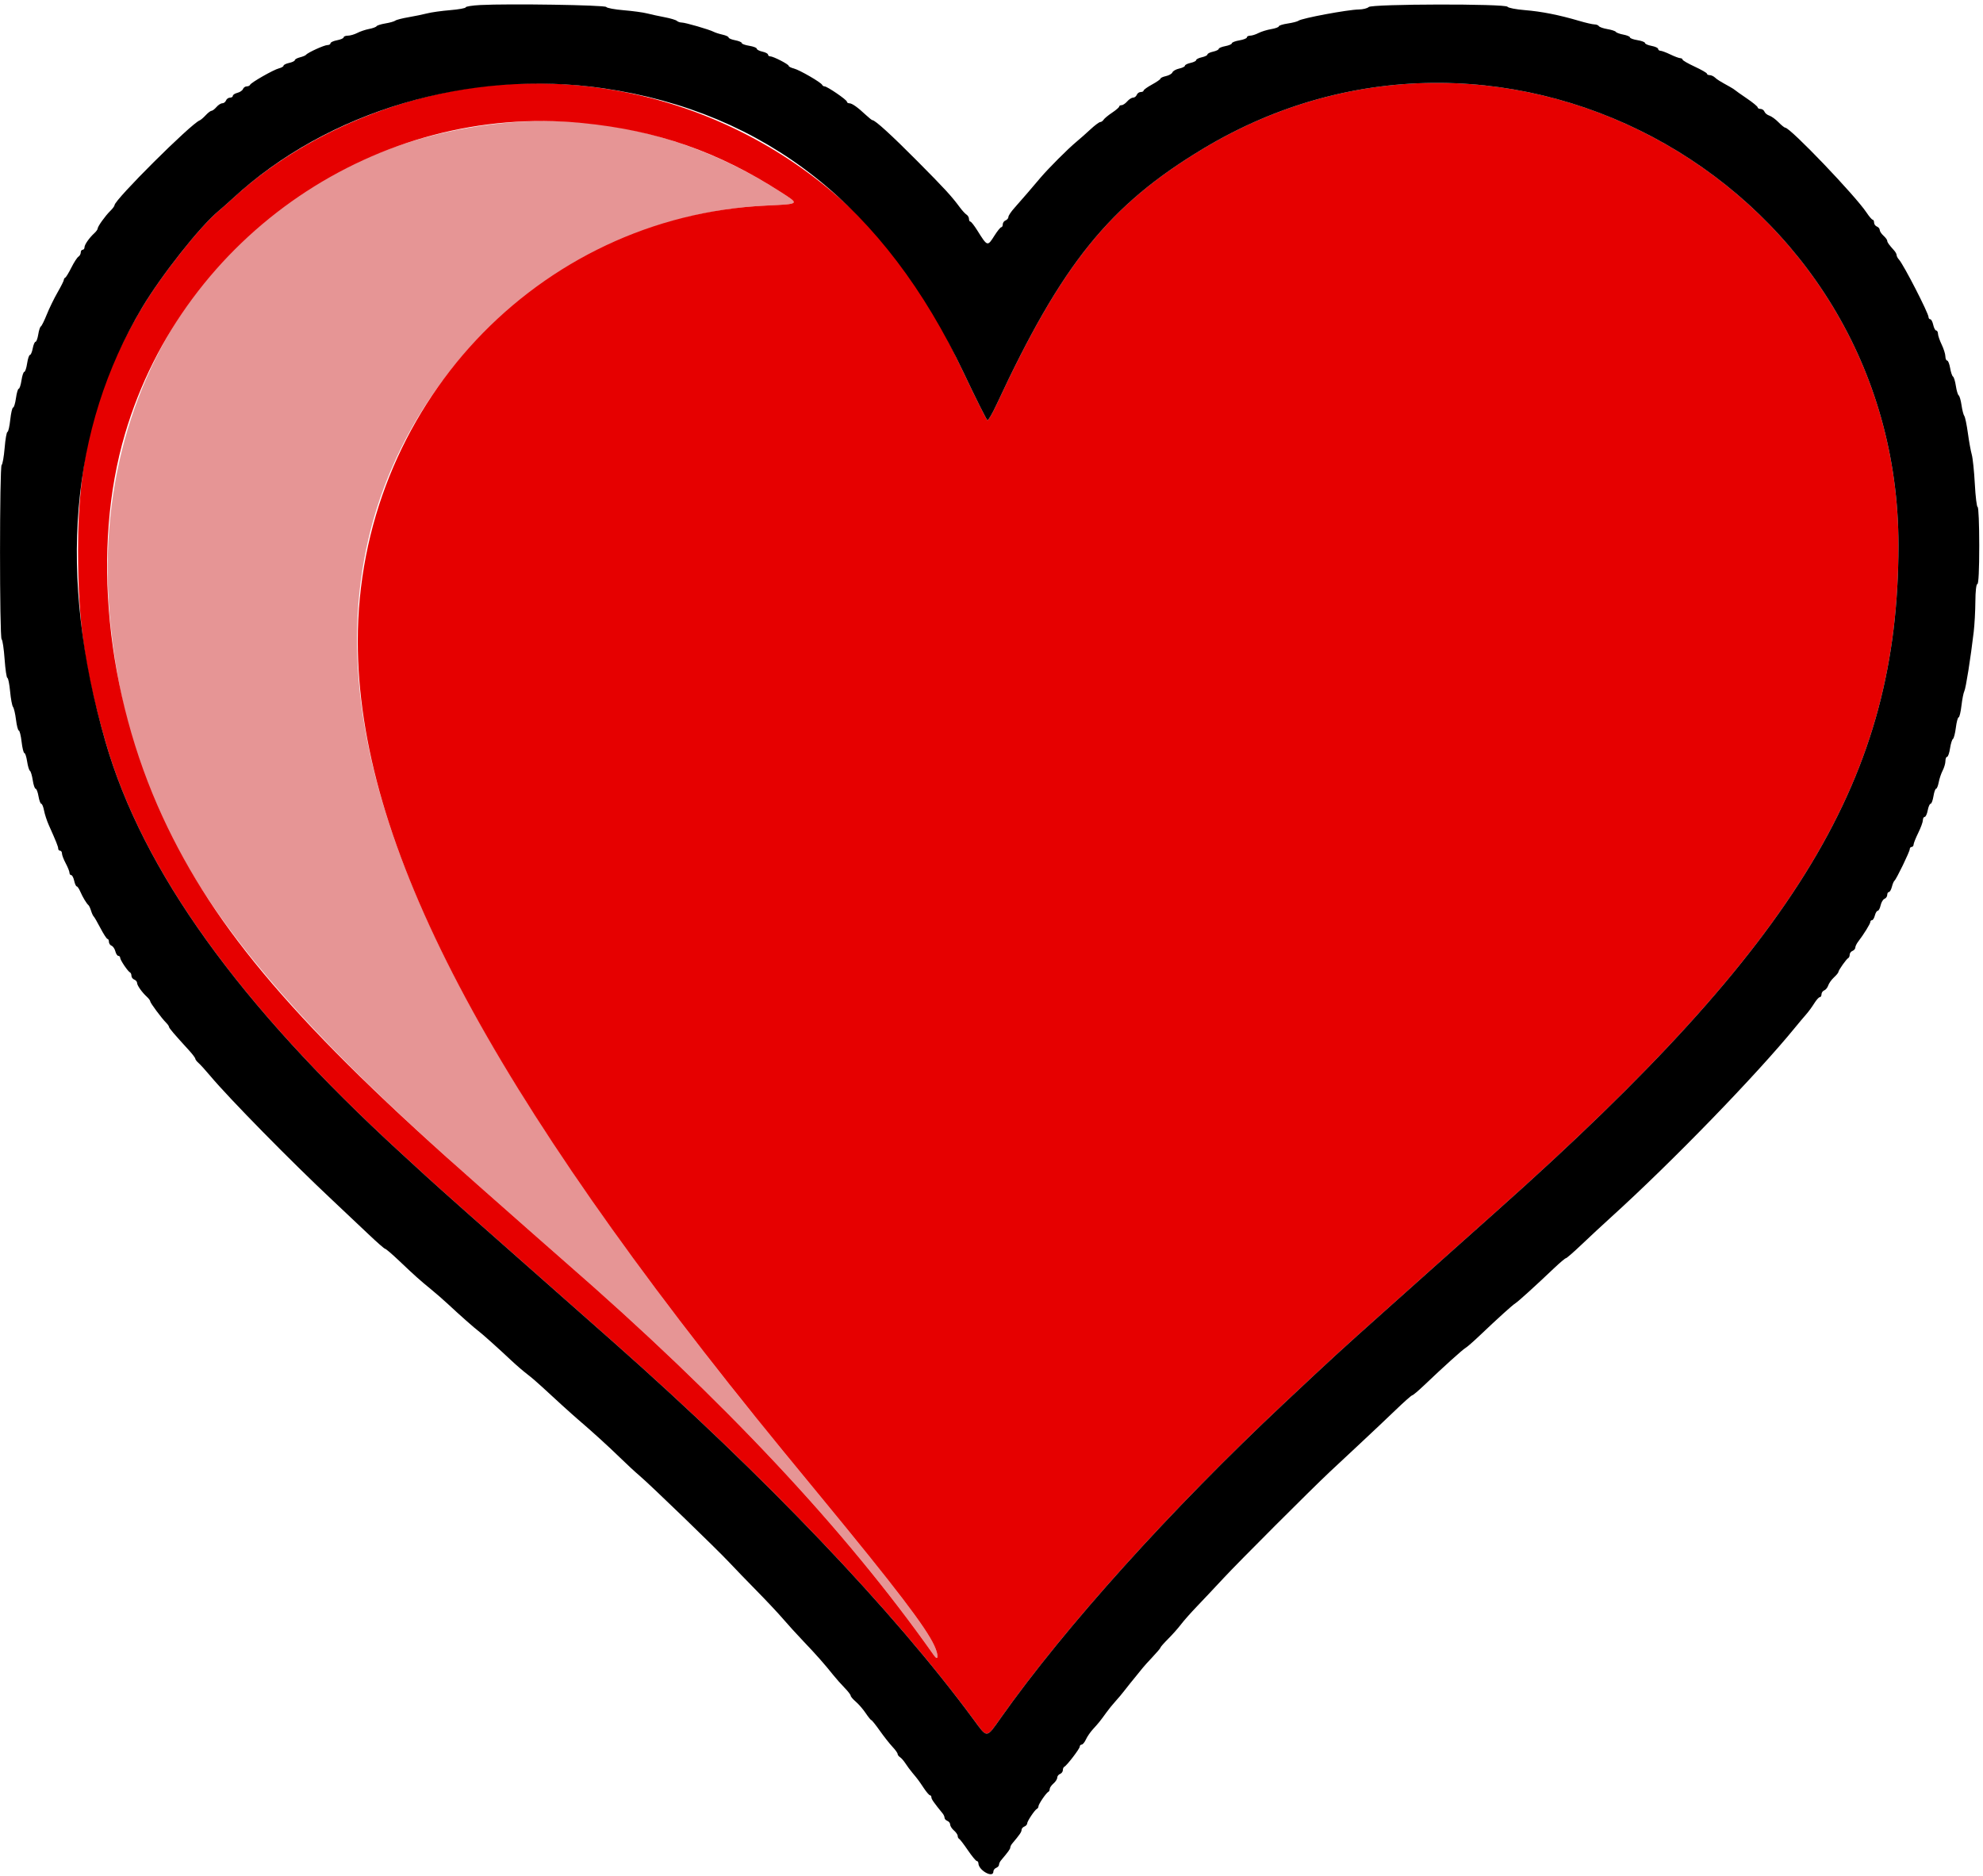 <svg id="svg" version="1.1" xmlns="http://www.w3.org/2000/svg" xmlns:xlink="http://www.w3.org/1999/xlink" width="400" height="378.47" viewBox="0, 0, 400,378.47"><g id="svgg"><path id="path0" d="M101.515 24.834 C 50.507 29.865,16.631 73.287,22.336 126.326 C 26.644 166.372,44.290 193.196,96.592 239.202 C 101.803 243.786,102.355 244.273,107.576 248.897 C 109.555 250.650,112.447 253.192,114.003 254.546 C 145.909 282.315,170.601 308.654,188.371 333.875 C 189.309 335.205,189.374 333.893,188.468 331.937 C 186.731 328.189,180.830 320.456,165.543 301.894 C 162.712 298.456,159.280 294.280,157.917 292.614 C 88.565 207.855,63.865 153.521,74.315 108.712 C 83.013 71.417,116.656 43.235,154.595 41.463 C 161.386 41.145,161.323 41.202,157.575 38.786 C 140.337 27.672,121.150 22.897,101.515 24.834 " stroke="none" fill="#e69595" fill-rule="evenodd"></path><path id="path1" d="M101.515 17.040 C 81.561 18.421,60.926 27.110,46.970 40.008 C 46.032 40.874,44.716 42.039,44.046 42.596 C 40.365 45.653,32.577 55.498,28.675 62.028 C 19.468 77.434,15.716 91.639,15.743 110.985 C 15.763 125.847,17.091 135.124,21.275 149.621 C 28.776 175.617,48.172 202.618,80.871 232.585 C 82.538 234.113,84.754 236.146,85.795 237.104 C 88.334 239.439,99.064 248.964,107.576 256.439 C 110.488 258.997,113.266 261.450,124.078 271.015 C 154.402 297.840,180.324 325.027,196.402 346.867 C 199.201 350.670,198.922 350.690,201.894 346.483 C 214.767 328.258,236.175 304.494,259.106 282.975 C 268.904 273.780,270.169 272.621,279.169 264.583 C 283.834 260.417,289.464 255.388,291.678 253.409 C 293.893 251.430,298.670 247.169,302.295 243.939 C 362.901 189.943,382.901 156.738,382.948 110.038 C 383.020 37.826,304.239 -7.085,242.614 30.037 C 223.761 41.394,214.203 53.238,201.046 81.546 C 200.196 83.375,199.358 84.824,199.185 84.765 C 199.011 84.707,196.853 80.398,194.389 75.189 C 191.926 69.981,188.832 63.930,187.515 61.742 C 169.520 31.862,136.364 14.628,101.515 17.040 M117.466 24.817 C 132.542 26.302,144.871 30.596,157.575 38.786 C 161.323 41.202,161.386 41.145,154.595 41.463 C 108.433 43.620,72.147 82.312,72.169 129.356 C 72.187 170.152,98.130 219.545,157.917 292.614 C 159.280 294.280,162.712 298.456,165.543 301.894 C 180.830 320.456,186.731 328.189,188.468 331.937 C 189.374 333.893,189.309 335.205,188.371 333.875 C 170.601 308.654,145.909 282.315,114.003 254.546 C 112.447 253.192,109.555 250.650,107.576 248.897 C 102.355 244.273,101.803 243.786,96.592 239.202 C 60.204 207.195,43.253 187.416,32.803 164.773 C 21.324 139.901,18.437 110.477,25.221 87.500 C 37.068 47.378,76.244 20.756,117.466 24.817 " stroke="none" fill="#e60000" fill-rule="evenodd"></path><path id="path2" d="M96.875 1.014 C 95.260 1.099,93.939 1.308,93.939 1.479 C 93.939 1.650,92.533 1.905,90.814 2.046 C 89.096 2.188,87.008 2.480,86.174 2.696 C 85.341 2.912,83.636 3.263,82.386 3.476 C 81.136 3.688,79.943 3.997,79.735 4.161 C 79.527 4.325,78.633 4.579,77.748 4.725 C 76.864 4.871,76.056 5.126,75.953 5.293 C 75.850 5.460,75.175 5.707,74.452 5.842 C 73.729 5.978,72.662 6.337,72.080 6.641 C 71.499 6.944,70.639 7.193,70.170 7.195 C 69.702 7.196,69.318 7.348,69.318 7.534 C 69.318 7.719,68.722 7.982,67.992 8.119 C 67.263 8.256,66.667 8.530,66.667 8.729 C 66.667 8.928,66.387 9.091,66.045 9.091 C 65.401 9.091,62.078 10.602,61.739 11.049 C 61.632 11.189,61.078 11.421,60.508 11.564 C 59.937 11.707,59.470 11.963,59.470 12.132 C 59.470 12.301,58.958 12.552,58.333 12.689 C 57.708 12.827,57.197 13.077,57.197 13.247 C 57.197 13.416,56.777 13.660,56.264 13.788 C 55.166 14.064,50.625 16.655,50.442 17.110 C 50.372 17.283,50.069 17.424,49.767 17.424 C 49.465 17.424,49.126 17.665,49.014 17.958 C 48.901 18.252,48.395 18.596,47.889 18.723 C 47.383 18.850,46.970 19.121,46.970 19.325 C 46.970 19.530,46.709 19.697,46.390 19.697 C 46.071 19.697,45.711 19.953,45.592 20.265 C 45.472 20.578,45.134 20.833,44.842 20.833 C 44.550 20.833,44.019 21.174,43.662 21.591 C 43.305 22.008,42.858 22.348,42.668 22.348 C 42.477 22.348,41.949 22.750,41.495 23.241 C 41.040 23.732,40.492 24.201,40.278 24.283 C 38.520 24.955,23.106 40.303,23.106 41.380 C 23.106 41.558,22.723 42.078,22.254 42.537 C 21.227 43.542,19.697 45.682,19.697 46.113 C 19.697 46.283,19.399 46.697,19.034 47.032 C 17.993 47.988,17.045 49.350,17.045 49.888 C 17.045 50.158,16.875 50.379,16.667 50.379 C 16.458 50.379,16.288 50.626,16.288 50.928 C 16.288 51.230,16.075 51.614,15.814 51.780 C 15.554 51.947,14.915 52.936,14.394 53.977 C 13.873 55.019,13.319 55.928,13.163 55.997 C 13.007 56.067,12.879 56.271,12.879 56.451 C 12.879 56.630,12.308 57.767,11.611 58.976 C 10.913 60.185,9.933 62.197,9.433 63.447 C 8.932 64.697,8.395 65.777,8.238 65.846 C 8.081 65.916,7.847 66.640,7.716 67.456 C 7.586 68.272,7.338 68.939,7.166 68.939 C 6.993 68.939,6.741 69.536,6.604 70.265 C 6.467 70.994,6.214 71.591,6.042 71.591 C 5.869 71.591,5.613 72.358,5.473 73.295 C 5.332 74.233,5.076 75.000,4.904 75.000 C 4.733 75.000,4.477 75.767,4.336 76.705 C 4.196 77.642,3.946 78.409,3.780 78.409 C 3.615 78.409,3.363 79.261,3.220 80.303 C 3.076 81.345,2.818 82.197,2.646 82.197 C 2.474 82.197,2.214 83.305,2.069 84.659 C 1.924 86.013,1.670 87.121,1.505 87.121 C 1.340 87.121,1.083 88.573,0.936 90.347 C 0.788 92.120,0.517 93.665,0.334 93.778 C -0.100 94.046,-0.104 128.679,0.329 128.947 C 0.511 129.059,0.780 130.859,0.928 132.946 C 1.076 135.034,1.329 136.742,1.491 136.742 C 1.653 136.742,1.899 137.966,2.038 139.460 C 2.177 140.955,2.440 142.362,2.624 142.585 C 2.807 142.809,3.079 143.973,3.227 145.170 C 3.375 146.368,3.630 147.348,3.794 147.348 C 3.958 147.348,4.211 148.371,4.356 149.621 C 4.501 150.871,4.754 151.894,4.918 151.894 C 5.083 151.894,5.331 152.657,5.471 153.590 C 5.611 154.522,5.867 155.372,6.039 155.479 C 6.211 155.585,6.467 156.442,6.608 157.382 C 6.749 158.322,7.010 159.091,7.187 159.091 C 7.364 159.091,7.624 159.773,7.765 160.606 C 7.906 161.439,8.158 162.121,8.324 162.121 C 8.491 162.121,8.743 162.736,8.884 163.488 C 9.025 164.240,9.457 165.561,9.844 166.424 C 11.327 169.733,11.742 170.772,11.742 171.175 C 11.742 171.404,11.913 171.591,12.121 171.591 C 12.330 171.591,12.500 171.847,12.500 172.160 C 12.500 172.474,12.841 173.366,13.258 174.143 C 13.674 174.921,14.015 175.773,14.015 176.036 C 14.015 176.300,14.172 176.515,14.364 176.515 C 14.556 176.515,14.825 177.027,14.962 177.652 C 15.099 178.277,15.331 178.788,15.477 178.788 C 15.623 178.788,15.945 179.257,16.191 179.830 C 16.672 180.948,17.468 182.268,17.847 182.576 C 17.975 182.680,18.211 183.191,18.371 183.712 C 18.532 184.233,18.768 184.744,18.896 184.848 C 19.024 184.953,19.640 186.017,20.265 187.215 C 20.890 188.412,21.529 189.392,21.686 189.393 C 21.842 189.393,21.970 189.655,21.970 189.974 C 21.970 190.293,22.210 190.646,22.504 190.759 C 22.797 190.872,23.142 191.378,23.268 191.883 C 23.395 192.389,23.666 192.803,23.871 192.803 C 24.075 192.803,24.242 192.980,24.242 193.197 C 24.242 193.646,25.800 195.957,26.231 196.149 C 26.387 196.218,26.515 196.522,26.515 196.824 C 26.515 197.125,26.771 197.470,27.083 197.590 C 27.396 197.710,27.652 198.011,27.652 198.259 C 27.652 198.761,28.628 200.144,29.640 201.074 C 30.005 201.409,30.303 201.815,30.303 201.975 C 30.303 202.293,32.595 205.376,33.516 206.298 C 33.832 206.614,34.092 206.988,34.093 207.129 C 34.094 207.372,35.127 208.584,38.099 211.832 C 38.811 212.611,39.394 213.383,39.394 213.547 C 39.394 213.712,39.692 214.105,40.057 214.420 C 40.421 214.735,41.487 215.909,42.424 217.028 C 46.194 221.530,58.783 234.339,67.010 242.045 C 69.345 244.233,72.641 247.344,74.335 248.958 C 76.029 250.573,77.539 251.894,77.691 251.894 C 77.843 251.894,79.089 252.959,80.461 254.261 C 83.683 257.321,84.694 258.226,86.931 260.051 C 87.943 260.877,89.501 262.235,90.392 263.068 C 92.720 265.244,95.738 267.914,96.502 268.472 C 97.216 268.993,100.533 271.967,103.246 274.516 C 104.182 275.396,105.571 276.589,106.332 277.168 C 107.093 277.746,108.445 278.902,109.336 279.735 C 111.446 281.709,115.480 285.365,116.602 286.321 C 119.290 288.611,122.768 291.771,124.987 293.939 C 126.374 295.294,128.179 296.965,129.000 297.653 C 130.994 299.325,144.652 312.524,147.107 315.152 C 148.177 316.297,150.672 318.880,152.651 320.891 C 154.631 322.901,157.017 325.444,157.955 326.542 C 158.892 327.640,160.767 329.700,162.121 331.119 C 164.679 333.801,166.295 335.630,168.081 337.865 C 168.657 338.586,169.683 339.743,170.360 340.434 C 171.037 341.126,171.591 341.842,171.591 342.024 C 171.591 342.207,172.060 342.757,172.633 343.247 C 173.205 343.736,174.100 344.773,174.621 345.550 C 175.142 346.328,175.659 346.966,175.769 346.967 C 175.879 346.969,176.647 347.928,177.474 349.099 C 178.301 350.270,179.446 351.725,180.019 352.332 C 180.592 352.939,181.061 353.591,181.061 353.782 C 181.061 353.973,181.278 354.265,181.543 354.432 C 181.809 354.599,182.300 355.161,182.636 355.682 C 182.971 356.203,183.603 357.055,184.040 357.576 C 185.132 358.878,185.284 359.082,186.364 360.698 C 186.884 361.478,187.438 362.117,187.595 362.119 C 187.751 362.120,187.879 362.310,187.879 362.540 C 187.879 362.901,188.385 363.625,190.157 365.798 C 190.362 366.050,190.530 366.439,190.530 366.663 C 190.530 366.886,190.786 367.167,191.098 367.287 C 191.411 367.407,191.667 367.744,191.667 368.037 C 191.667 368.329,192.008 368.860,192.424 369.217 C 192.841 369.573,193.182 370.069,193.182 370.318 C 193.182 370.567,193.310 370.827,193.466 370.896 C 193.622 370.966,194.418 372.003,195.233 373.201 C 196.049 374.399,196.859 375.379,197.033 375.379 C 197.206 375.379,197.354 375.592,197.361 375.852 C 197.399 377.281,200.379 378.910,200.379 377.503 C 200.379 377.212,200.634 376.877,200.947 376.757 C 201.259 376.637,201.515 376.356,201.515 376.132 C 201.515 375.909,201.689 375.520,201.901 375.268 C 203.382 373.512,203.788 372.949,203.788 372.653 C 203.788 372.468,203.961 372.111,204.174 371.859 C 205.703 370.045,206.061 369.525,206.061 369.111 C 206.061 368.853,206.316 368.544,206.629 368.424 C 206.941 368.304,207.197 368.023,207.197 367.800 C 207.197 367.342,208.748 365.030,209.186 364.836 C 209.342 364.766,209.470 364.546,209.470 364.347 C 209.470 363.922,211.043 361.611,211.458 361.427 C 211.615 361.357,211.742 361.097,211.742 360.848 C 211.742 360.599,212.083 360.104,212.500 359.747 C 212.917 359.390,213.258 358.859,213.258 358.567 C 213.258 358.275,213.513 357.937,213.826 357.818 C 214.138 357.698,214.394 357.353,214.394 357.051 C 214.394 356.749,214.522 356.446,214.678 356.376 C 215.175 356.155,217.803 352.730,217.803 352.304 C 217.803 352.078,217.977 351.894,218.190 351.894 C 218.403 351.894,218.786 351.431,219.042 350.866 C 219.298 350.300,219.934 349.372,220.455 348.803 C 221.615 347.536,221.940 347.132,223.123 345.487 C 223.634 344.776,224.479 343.732,225.000 343.168 C 225.521 342.603,226.373 341.585,226.894 340.906 C 227.415 340.226,228.352 339.055,228.977 338.304 C 229.602 337.553,230.284 336.712,230.492 336.436 C 230.701 336.159,231.596 335.167,232.481 334.232 C 233.366 333.296,234.091 332.436,234.091 332.320 C 234.091 332.203,234.796 331.403,235.658 330.543 C 236.520 329.682,237.670 328.385,238.215 327.662 C 238.759 326.938,240.227 325.281,241.477 323.980 C 242.727 322.678,245.114 320.144,246.780 318.348 C 249.849 315.041,264.314 300.570,268.230 296.890 C 269.402 295.788,272.192 293.182,274.430 291.098 C 276.668 289.015,279.871 285.990,281.548 284.375 C 283.225 282.760,284.720 281.439,284.870 281.439 C 285.021 281.439,286.084 280.545,287.232 279.451 C 291.186 275.685,295.032 272.214,295.606 271.893 C 295.922 271.716,297.207 270.595,298.460 269.403 C 302.186 265.860,305.077 263.246,305.671 262.882 C 306.234 262.537,309.648 259.441,313.505 255.777 C 314.656 254.683,315.720 253.788,315.870 253.788 C 316.019 253.788,317.439 252.552,319.024 251.042 C 320.609 249.531,323.317 247.017,325.041 245.455 C 337.271 234.371,354.362 216.752,362.121 207.229 C 362.850 206.334,363.835 205.164,364.309 204.629 C 364.783 204.094,365.522 203.089,365.950 202.396 C 366.378 201.703,366.885 201.136,367.076 201.136 C 367.268 201.136,367.424 200.875,367.424 200.556 C 367.424 200.237,367.673 199.881,367.978 199.764 C 368.283 199.647,368.643 199.199,368.780 198.770 C 368.916 198.340,369.434 197.611,369.931 197.151 C 370.427 196.691,370.833 196.199,370.833 196.059 C 370.833 195.713,372.466 193.403,372.822 193.245 C 372.978 193.176,373.106 192.872,373.106 192.570 C 373.106 192.269,373.362 191.924,373.674 191.804 C 373.987 191.684,374.242 191.383,374.242 191.135 C 374.242 190.887,374.498 190.351,374.811 189.944 C 375.942 188.471,377.273 186.322,377.273 185.968 C 377.273 185.769,377.425 185.606,377.610 185.606 C 377.796 185.606,378.055 185.180,378.186 184.659 C 378.317 184.138,378.577 183.712,378.765 183.712 C 378.953 183.712,379.216 183.215,379.349 182.607 C 379.483 182.000,379.837 181.409,380.137 181.294 C 380.437 181.178,380.682 180.823,380.682 180.504 C 380.682 180.185,380.834 179.924,381.020 179.924 C 381.205 179.924,381.474 179.457,381.618 178.886 C 381.761 178.316,381.993 177.762,382.133 177.655 C 382.518 177.363,385.227 171.774,385.227 171.272 C 385.227 171.031,385.398 170.833,385.606 170.833 C 385.814 170.833,385.990 170.620,385.997 170.360 C 386.003 170.099,386.428 169.034,386.940 167.992 C 387.453 166.951,387.873 165.800,387.875 165.436 C 387.877 165.071,388.042 164.773,388.240 164.773 C 388.439 164.773,388.714 164.176,388.851 163.447 C 388.988 162.718,389.249 162.121,389.432 162.121 C 389.614 162.121,389.873 161.439,390.006 160.606 C 390.139 159.773,390.378 159.091,390.537 159.091 C 390.695 159.091,390.935 158.502,391.070 157.781 C 391.206 157.061,391.564 155.995,391.868 155.414 C 392.171 154.832,392.421 153.973,392.422 153.504 C 392.423 153.035,392.575 152.652,392.760 152.652 C 392.945 152.652,393.210 151.888,393.350 150.956 C 393.490 150.023,393.753 149.168,393.935 149.056 C 394.116 148.944,394.382 147.917,394.525 146.774 C 394.667 145.632,394.918 144.697,395.082 144.697 C 395.246 144.697,395.503 143.638,395.653 142.345 C 395.803 141.051,396.065 139.730,396.235 139.409 C 396.538 138.837,397.507 132.715,398.126 127.462 C 398.298 126.004,398.449 123.234,398.461 121.307 C 398.475 119.239,398.640 117.803,398.864 117.803 C 399.104 117.803,399.242 114.962,399.242 110.038 C 399.242 105.767,399.098 102.273,398.921 102.273 C 398.745 102.273,398.489 100.181,398.352 97.625 C 398.215 95.069,397.938 92.402,397.736 91.698 C 397.534 90.994,397.180 89.038,396.949 87.351 C 396.718 85.664,396.394 84.113,396.229 83.903 C 396.064 83.694,395.812 82.717,395.670 81.732 C 395.527 80.748,395.270 79.855,395.098 79.748 C 394.925 79.642,394.670 78.790,394.529 77.854 C 394.389 76.919,394.129 76.064,393.950 75.954 C 393.772 75.844,393.511 75.073,393.371 74.240 C 393.230 73.408,392.960 72.727,392.770 72.727 C 392.580 72.727,392.418 72.344,392.411 71.875 C 392.404 71.406,392.069 70.341,391.667 69.508 C 391.264 68.674,390.929 67.694,390.922 67.330 C 390.915 66.965,390.752 66.667,390.560 66.667 C 390.369 66.667,390.099 66.155,389.962 65.530 C 389.825 64.905,389.556 64.394,389.364 64.394 C 389.172 64.394,389.015 64.200,389.015 63.963 C 389.015 63.168,383.973 53.357,383.049 52.354 C 382.789 52.071,382.576 51.669,382.576 51.461 C 382.576 51.253,382.363 50.845,382.102 50.554 C 381.005 49.330,380.682 48.877,380.682 48.560 C 380.682 48.375,380.341 47.915,379.924 47.538 C 379.508 47.161,379.167 46.641,379.167 46.383 C 379.167 46.125,378.911 45.816,378.598 45.696 C 378.286 45.576,378.030 45.217,378.030 44.898 C 378.030 44.579,377.902 44.317,377.746 44.316 C 377.590 44.314,377.039 43.675,376.521 42.895 C 374.240 39.459,361.135 25.768,360.120 25.760 C 359.957 25.759,359.342 25.266,358.754 24.664 C 358.166 24.063,357.335 23.460,356.908 23.324 C 356.480 23.188,356.035 22.828,355.918 22.523 C 355.801 22.219,355.445 21.970,355.126 21.970 C 354.806 21.970,354.545 21.828,354.545 21.654 C 354.545 21.480,353.565 20.673,352.367 19.860 C 351.170 19.047,350.104 18.294,350.000 18.187 C 349.896 18.080,349.427 17.779,348.958 17.519 C 346.818 16.330,346.398 16.069,345.916 15.625 C 345.632 15.365,345.157 15.152,344.859 15.152 C 344.562 15.152,344.318 15.024,344.318 14.867 C 344.318 14.711,343.212 14.072,341.861 13.447 C 340.510 12.822,339.402 12.183,339.399 12.027 C 339.396 11.870,339.181 11.737,338.920 11.730 C 338.660 11.723,337.765 11.387,336.932 10.985 C 336.098 10.582,335.204 10.247,334.943 10.240 C 334.683 10.233,334.470 10.065,334.470 9.866 C 334.470 9.667,333.873 9.392,333.144 9.255 C 332.415 9.119,331.818 8.857,331.818 8.674 C 331.818 8.492,331.136 8.233,330.303 8.100 C 329.470 7.967,328.788 7.717,328.788 7.545 C 328.788 7.372,328.189 7.119,327.458 6.982 C 326.726 6.845,326.044 6.596,325.941 6.429 C 325.838 6.263,325.074 6.012,324.242 5.871 C 323.411 5.731,322.635 5.460,322.518 5.270 C 322.400 5.080,322.002 4.924,321.632 4.924 C 321.263 4.924,319.867 4.602,318.530 4.207 C 314.472 3.010,310.960 2.316,307.576 2.042 C 305.805 1.898,304.234 1.593,304.086 1.364 C 303.674 0.729,276.717 0.783,276.080 1.420 C 275.819 1.681,274.916 1.903,274.072 1.914 C 271.875 1.943,262.567 3.678,261.932 4.177 C 261.723 4.341,260.743 4.595,259.754 4.742 C 258.764 4.890,257.955 5.146,257.955 5.313 C 257.955 5.479,257.259 5.733,256.408 5.876 C 255.558 6.020,254.408 6.375,253.852 6.665 C 253.296 6.955,252.543 7.193,252.178 7.195 C 251.813 7.196,251.515 7.352,251.515 7.542 C 251.515 7.732,250.833 8.003,250.000 8.144 C 249.167 8.285,248.485 8.548,248.485 8.728 C 248.485 8.909,247.888 9.169,247.159 9.305 C 246.430 9.442,245.833 9.692,245.833 9.861 C 245.833 10.029,245.322 10.279,244.697 10.417 C 244.072 10.554,243.561 10.810,243.561 10.985 C 243.561 11.160,243.049 11.416,242.424 11.553 C 241.799 11.690,241.288 11.946,241.288 12.121 C 241.288 12.296,240.777 12.552,240.152 12.689 C 239.527 12.827,239.015 13.082,239.015 13.258 C 239.015 13.433,238.492 13.691,237.853 13.831 C 237.214 13.972,236.603 14.316,236.496 14.596 C 236.388 14.876,235.803 15.214,235.196 15.348 C 234.588 15.481,234.091 15.708,234.091 15.852 C 234.091 15.996,233.324 16.533,232.386 17.045 C 231.449 17.558,230.682 18.108,230.682 18.269 C 230.682 18.429,230.421 18.561,230.102 18.561 C 229.783 18.561,229.424 18.816,229.304 19.129 C 229.184 19.441,228.847 19.697,228.554 19.697 C 228.262 19.697,227.731 20.038,227.374 20.455 C 227.017 20.871,226.508 21.212,226.242 21.212 C 225.975 21.212,225.756 21.340,225.755 21.496 C 225.754 21.652,225.114 22.205,224.335 22.724 C 223.555 23.243,222.780 23.882,222.614 24.144 C 222.447 24.407,222.139 24.621,221.929 24.621 C 221.718 24.621,220.832 25.284,219.959 26.095 C 219.086 26.905,217.784 28.055,217.067 28.651 C 215.410 30.028,211.558 33.883,209.902 35.821 C 209.203 36.640,208.010 38.041,207.251 38.933 C 206.492 39.826,205.317 41.171,204.640 41.922 C 203.963 42.673,203.409 43.501,203.409 43.762 C 203.409 44.024,203.153 44.335,202.841 44.455 C 202.528 44.575,202.273 44.934,202.273 45.253 C 202.273 45.572,202.136 45.833,201.969 45.833 C 201.803 45.833,201.181 46.600,200.589 47.538 C 199.188 49.754,199.185 49.753,197.148 46.497 C 196.529 45.508,195.895 44.698,195.739 44.698 C 195.582 44.697,195.455 44.450,195.455 44.148 C 195.455 43.845,195.235 43.462,194.967 43.295 C 194.700 43.129,194.101 42.481,193.638 41.856 C 191.907 39.520,190.576 38.072,185.004 32.461 C 179.827 27.248,176.529 24.242,175.986 24.242 C 175.875 24.242,175.284 23.774,174.673 23.201 C 172.997 21.630,171.870 20.833,171.324 20.833 C 171.054 20.833,170.833 20.687,170.833 20.508 C 170.833 20.139,166.865 17.424,166.325 17.424 C 166.131 17.424,165.915 17.287,165.846 17.120 C 165.642 16.630,161.269 14.100,160.133 13.815 C 159.560 13.672,159.091 13.432,159.091 13.284 C 159.091 12.963,155.980 11.364,155.356 11.364 C 155.119 11.364,154.924 11.207,154.924 11.015 C 154.924 10.823,154.413 10.554,153.788 10.417 C 153.163 10.279,152.652 10.012,152.652 9.823 C 152.652 9.634,151.970 9.370,151.136 9.236 C 150.303 9.103,149.621 8.853,149.621 8.681 C 149.621 8.509,149.025 8.256,148.295 8.119 C 147.566 7.982,146.970 7.732,146.970 7.564 C 146.970 7.395,146.421 7.137,145.751 6.990 C 145.081 6.842,144.271 6.583,143.952 6.413 C 143.092 5.957,138.227 4.545,137.512 4.545 C 137.172 4.545,136.732 4.394,136.534 4.209 C 136.336 4.024,135.237 3.695,134.091 3.479 C 132.945 3.263,131.350 2.917,130.546 2.710 C 129.742 2.503,127.611 2.213,125.811 2.065 C 124.011 1.917,122.427 1.622,122.291 1.409 C 122.037 1.012,102.631 0.710,96.875 1.014 M121.780 17.822 C 154.471 22.623,178.508 41.615,194.389 75.189 C 196.853 80.398,199.011 84.707,199.185 84.765 C 199.358 84.824,200.196 83.375,201.046 81.546 C 214.203 53.238,223.761 41.394,242.614 30.037 C 304.239 -7.085,383.020 37.826,382.948 110.038 C 382.901 156.738,362.901 189.943,302.295 243.939 C 298.670 247.169,293.893 251.430,291.678 253.409 C 289.464 255.388,283.834 260.417,279.169 264.583 C 270.169 272.621,268.904 273.780,259.106 282.975 C 236.175 304.494,214.767 328.258,201.894 346.483 C 198.922 350.690,199.201 350.670,196.402 346.867 C 180.324 325.027,154.402 297.840,124.078 271.015 C 113.266 261.450,110.488 258.997,107.576 256.439 C 99.064 248.964,88.334 239.439,85.795 237.104 C 84.754 236.146,82.538 234.113,80.871 232.585 C 48.172 202.618,28.776 175.617,21.275 149.621 C 11.595 116.076,14.101 86.417,28.675 62.028 C 32.577 55.498,40.365 45.653,44.046 42.596 C 44.716 42.039,46.032 40.874,46.970 40.008 C 66.053 22.373,94.772 13.856,121.780 17.822 " stroke="none" fill="#000000" fill-rule="evenodd"></path></g></svg>
